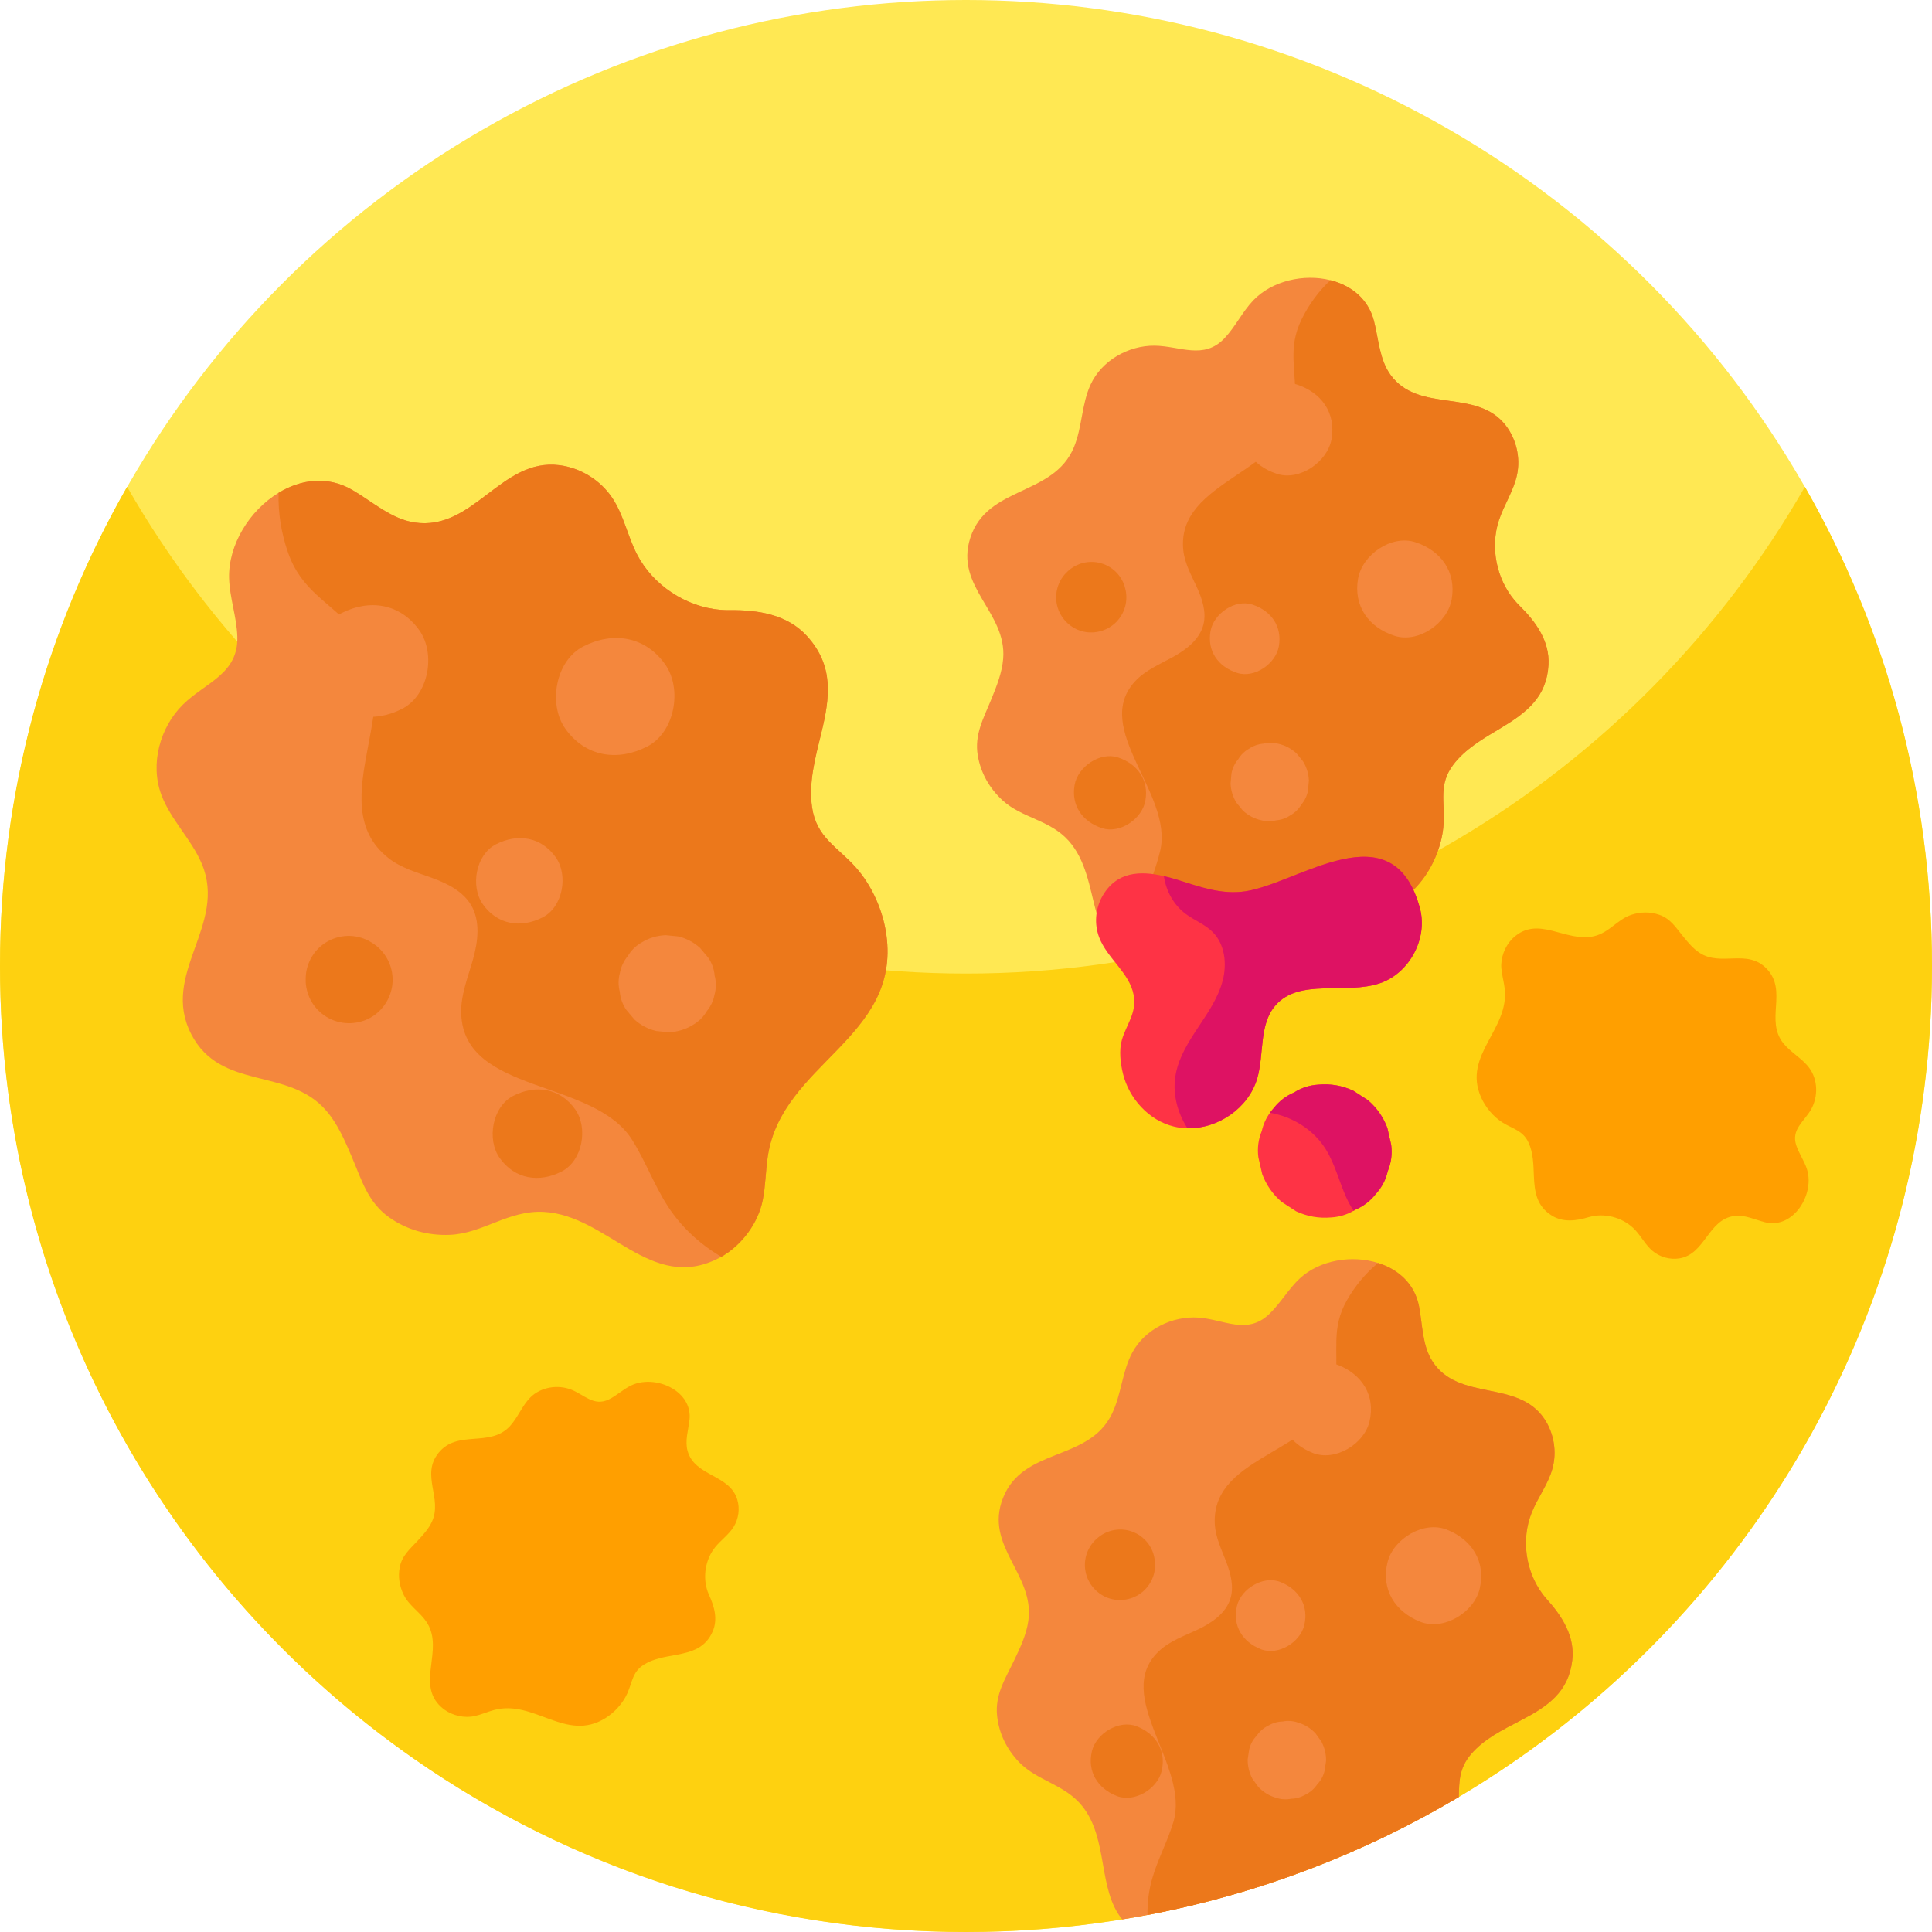 <svg id="Capa_1" enable-background="new 0 0 512 512" height="512" viewBox="0 0 512 512" width="512" xmlns="http://www.w3.org/2000/svg"><circle cx="256" cy="256" fill="#ffe853" r="256"/><path d="m512 256c0 87.11-43.52 164.07-110 210.31-41.41 28.8-91.73 45.69-146 45.69s-104.59-16.89-146-45.69c-66.48-46.24-110-123.2-110-210.31 0-46.22 12.25-89.57 33.68-127 44.12 77.07 127.16 129 222.32 129s178.21-51.93 222.32-129c21.43 37.43 33.68 80.78 33.68 127z" fill="#fed110"/><path d="m187.93 422.747c-.148-.323-.282-.654-.399-.987-1.36-3.889-.597-8.509 1.982-11.721 1.514-1.888 3.585-3.315 4.879-5.361 1.351-2.136 1.722-4.866.993-7.287-2.016-6.678-11.261-6.095-13.166-12.87-.756-2.697.211-5.535.508-8.32.356-3.338-1.324-6.056-3.862-7.812-3.29-2.282-8.023-2.941-11.598-1.234-2.102 1.004-3.817 2.689-5.913 3.706-3.989 1.94-6.5-1.236-9.97-2.591-3.576-1.393-8.021-.706-10.792 2.023-2.253 2.22-3.343 5.392-5.502 7.699-5.366 5.723-13.863.767-18.9 7.068-4.732 5.918 1.176 12.074-1.751 18.266-.881 1.866-2.302 3.411-3.701 4.924-2.068 2.235-4.198 3.972-4.794 7.05-.492 2.534-.096 5.054 1.052 7.365 1.74 3.499 5.492 5.109 6.995 9.014 2.742 7.133-3.641 15.472 3.454 21.145.086.068.176.137.263.203 2.239 1.654 5.398 2.353 8.101 1.746 1.719-.388 3.34-1.119 5.04-1.583 10.691-2.927 19.1 8.649 29.57 2.147 2.461-1.53 4.66-3.952 5.845-6.612 1.307-2.927 1.311-5.624 4.331-7.549 2.5-1.593 5.531-2.059 8.447-2.591 4.389-.797 7.906-1.9 9.806-6.19 1.422-3.209.483-6.614-.918-9.648z" fill="#ff9f00"/><path d="m420.938 322.579c.341-.101.687-.188 1.033-.258 4.041-.805 8.509.594 11.331 3.595 1.659 1.762 2.784 4.012 4.629 5.578 1.927 1.635 4.579 2.383 7.078 1.998 6.893-1.066 7.604-10.302 14.578-11.245 2.776-.373 5.452.98 8.168 1.662 3.256.818 6.182-.468 8.274-2.737 2.718-2.941 4.029-7.535 2.837-11.313-.702-2.221-2.132-4.155-2.846-6.372-1.366-4.221 2.13-6.264 3.954-9.512 1.878-3.347 1.816-7.845-.5-10.968-1.884-2.54-4.874-4.062-6.857-6.521-4.92-6.111 1.171-13.834-4.367-19.701-5.202-5.51-12.12-.517-17.844-4.278-1.726-1.132-3.057-2.755-4.36-4.351-1.925-2.359-3.349-4.71-6.314-5.729-2.441-.84-4.991-.799-7.44.016-3.707 1.236-5.824 4.727-9.9 5.671-7.445 1.722-14.814-5.76-21.42.476-.08.075-.16.155-.238.232-1.95 1.987-3.082 5.018-2.857 7.779.145 1.756.643 3.464.865 5.211 1.41 10.994-11.225 17.709-6.244 28.983 1.172 2.65 3.265 5.165 5.734 6.709 2.716 1.702 5.387 2.081 6.872 5.34 1.229 2.698 1.269 5.764 1.389 8.726.178 4.457.78 8.094 4.764 10.573 2.979 1.856 6.481 1.401 9.681.436z" fill="#ff9f00"/><path d="m215.217 214.01c1.181 7.939 6.697 10.41 11.491 15.759 4.36 4.855 7.309 11.568 8.191 18.001 3.742 27.365-27.629 33.997-31.405 58.548-.604 3.902-.589 7.888-1.366 11.759-1.227 6.086-5.543 11.911-10.973 14.982-.215.119-.437.24-.655.353-18.09 9.336-29.324-11.343-46.424-12.248-9.364-.493-16.086 5.714-24.835 6.078-5.779.237-11.297-1.253-16.033-4.575-5.753-4.031-7.363-9.977-10.047-16.25-1.817-4.245-3.679-8.565-6.694-12.072-9.997-11.646-27.99-5.18-35.778-20.27-8.291-16.065 9.612-28.924 2.803-45.132-2.747-6.525-8.243-11.654-10.727-18.293-3.053-8.162-.398-17.887 5.719-23.931 5.942-5.863 14.735-8.098 14.409-18.034-.165-5.218-2.046-10.268-2.181-15.486-.226-8.873 5.445-17.956 13.12-22.605 5.911-3.589 13.009-4.545 19.514-.767 5.427 3.153 10.351 7.724 16.561 8.641 15.602 2.292 22.856-17.159 38.363-15.184 5.621.719 10.868 3.972 14.005 8.688 3.003 4.515 4.031 10.058 6.513 14.88 4.216 8.213 12.973 13.992 22.174 14.764.788.064 1.589.093 2.385.085 7.49-.096 15.314 1.094 20.578 6.933 7.044 7.808 6.087 16.013 3.709 25.722-1.578 6.454-3.392 13.082-2.417 19.654z" fill="#f4873d"/><path d="m215.217 214.01c1.181 7.939 6.697 10.41 11.491 15.759 4.36 4.855 7.309 11.568 8.191 18.001 3.742 27.365-27.629 33.997-31.405 58.548-.604 3.902-.589 7.888-1.366 11.759-1.227 6.086-5.543 11.911-10.973 14.982-5.645-3.302-10.569-7.828-14.132-13.312-3.642-5.607-5.935-11.993-9.491-17.652-10.262-16.319-44.419-12.071-45.306-33.311-.209-4.956 1.757-9.71 3.108-14.483 1.348-4.779 2.025-10.207-.512-14.47-2.181-3.661-6.283-5.695-10.285-7.16s-8.241-2.62-11.586-5.262c-18.627-14.717 6.928-42.878-8.86-60.354-7.149-7.911-14.254-10.474-17.809-20.755-1.753-5.078-2.612-10.409-2.451-15.705 5.911-3.589 13.009-4.545 19.514-.767 5.427 3.153 10.351 7.724 16.561 8.641 15.602 2.292 22.856-17.159 38.363-15.184 5.621.719 10.868 3.972 14.005 8.688 3.003 4.515 4.031 10.058 6.513 14.88 4.216 8.213 12.973 13.992 22.174 14.764.788.064 1.589.093 2.385.085 7.49-.096 15.314 1.094 20.578 6.933 7.044 7.808 6.087 16.013 3.709 25.722-1.577 6.453-3.391 13.081-2.416 19.653z" fill="#ec781b"/><g fill="#f4873d"><path d="m111.148 167.058c-5.057-7.161-13.258-8.392-20.757-4.522-6.999 3.612-8.895 14.564-4.522 20.757 5.058 7.161 13.258 8.392 20.757 4.522 6.999-3.612 8.896-14.564 4.522-20.757z"/><path d="m187.647 253.742c-.717-.849-1.434-1.699-2.152-2.548-1.667-1.506-3.593-2.517-5.778-3.034-1.107-.108-2.213-.216-3.32-.325-2.359.093-4.536.771-6.53 2.034-1.48.878-2.644 2.044-3.492 3.499-1.067 1.282-1.764 2.759-2.09 4.431-.458 1.689-.47 3.363-.035 5.02.143 1.746.724 3.356 1.745 4.829.717.849 1.435 1.699 2.152 2.548 1.667 1.506 3.593 2.517 5.778 3.034 1.107.108 2.213.216 3.32.324 2.359-.093 4.536-.771 6.53-2.034 1.48-.878 2.644-2.044 3.492-3.499 1.067-1.282 1.764-2.759 2.09-4.431.459-1.689.47-3.363.035-5.02-.144-1.745-.725-3.355-1.745-4.828z"/><path d="m176.28 176.076c-5.299-7.503-13.891-8.792-21.747-4.738-7.333 3.784-9.319 15.259-4.737 21.747 5.299 7.503 13.891 8.792 21.747 4.737 7.333-3.784 9.319-15.258 4.737-21.746z"/></g><path d="m102.225 253.418c-1.103-1.701-2.551-3.026-4.342-3.974-.058-.037-.117-.074-.175-.11-1.778-.926-3.669-1.36-5.673-1.303-2.09.082-4.018.683-5.785 1.802-1.682 1.091-2.992 2.522-3.93 4.294-.926 1.778-1.36 3.669-1.303 5.673l-.013.228c.083 2.113.691 4.064 1.822 5.85 1.103 1.701 2.551 3.026 4.342 3.974 3.638 1.91 8.125 1.718 11.587-.504 3.382-2.171 5.425-6.063 5.292-10.079-.083-2.114-.69-4.064-1.822-5.851z" fill="#ec781b"/><path d="m147.294 227.221c-3.869-5.478-10.142-6.419-15.879-3.459-5.354 2.763-6.804 11.141-3.459 15.879 3.869 5.478 10.142 6.419 15.878 3.459 5.354-2.764 6.805-11.142 3.46-15.879z" fill="#f4873d"/><path d="m152.44 294.005c-4.007-5.673-10.503-6.648-16.444-3.582-5.544 2.861-7.047 11.538-3.582 16.444 4.007 5.673 10.503 6.648 16.444 3.582 5.544-2.861 7.046-11.538 3.582-16.444z" fill="#ec781b"/><path d="m385.081 202.73c-3.882 5.188-2.165 9.756-2.507 15.544-.306 5.259-2.48 10.764-5.668 14.926-13.566 17.695-35.195 3.474-51.42 15.259-2.581 1.871-4.858 4.144-7.519 5.899-4.187 2.754-9.98 3.589-14.827 2.221-.191-.056-.386-.114-.575-.175-15.633-5.069-10.158-23.261-19.356-33.581-5.038-5.65-12.417-5.978-17.598-10.788-3.42-3.179-5.701-7.19-6.487-11.794-.957-5.59 1.538-9.891 3.61-14.995 1.402-3.454 2.821-6.977 3.119-10.698.998-12.351-12.934-18.994-8.706-32.035 4.501-13.883 22.048-10.924 27.474-24.038 2.181-5.283 1.999-11.349 4.394-16.546 2.946-6.389 10.031-10.392 16.973-10.318 6.738.075 13.017 3.848 18.529-1.985 2.898-3.059 4.726-7.007 7.641-10.05 4.96-5.172 13.391-7.08 20.418-5.321 5.417 1.35 9.999 4.878 11.528 10.755 1.276 4.903 1.453 10.325 4.456 14.406 7.552 10.249 22.827 3.357 30.506 13.371 2.782 3.632 3.898 8.489 2.976 12.968-.883 4.288-3.477 8.027-4.832 12.19-2.314 7.085-.652 15.39 4.134 21.105.411.489.85.964 1.306 1.416 4.311 4.24 8.074 9.403 7.717 15.74-.475 8.476-5.723 12.59-12.643 16.743-4.597 2.761-9.429 5.487-12.643 9.781z" fill="#f4873d"/><path d="m385.081 202.73c-3.882 5.188-2.165 9.756-2.507 15.544-.306 5.259-2.48 10.764-5.668 14.926-13.566 17.695-35.195 3.474-51.42 15.259-2.581 1.871-4.858 4.144-7.519 5.899-4.187 2.754-9.98 3.589-14.827 2.221-1.315-5.113-1.517-10.509-.397-15.668 1.146-5.274 3.505-10.218 4.729-15.473 3.527-15.158-18.318-32.331-6.642-44.909 2.723-2.936 6.567-4.51 10.072-6.447 3.507-1.943 7.004-4.639 8.007-8.516.86-3.331-.304-6.839-1.738-9.966s-3.18-6.215-3.566-9.634c-2.145-19.044 28.525-20.392 29.576-39.376.474-8.595-2.093-14.126 1.782-22.007 1.916-3.891 4.485-7.413 7.613-10.33 5.417 1.35 9.999 4.878 11.528 10.755 1.276 4.903 1.453 10.325 4.456 14.406 7.552 10.249 22.827 3.357 30.506 13.371 2.782 3.632 3.898 8.489 2.976 12.968-.883 4.288-3.477 8.027-4.832 12.19-2.314 7.085-.652 15.39 4.134 21.105.411.489.85.964 1.306 1.416 4.311 4.24 8.074 9.403 7.717 15.74-.475 8.476-5.723 12.59-12.643 16.743-4.597 2.763-9.429 5.489-12.643 9.783z" fill="#ec781b"/><path d="m352.87 116.372c1.233-6.969-2.721-12.371-9.202-14.472-6.048-1.961-13.406 3.175-14.472 9.202-1.233 6.97 2.721 12.371 9.202 14.472 6.048 1.961 13.406-3.175 14.472-9.202z" fill="#f4873d"/><path d="m346.63 209.496c.079-.894.159-1.788.239-2.682-.084-1.811-.598-3.491-1.544-5.038-.567-.696-1.133-1.392-1.7-2.088-1.394-1.3-3.019-2.163-4.877-2.589-1.344-.35-2.675-.355-3.991-.014-1.342.117-2.585.556-3.729 1.319-1.229.697-2.196 1.641-2.899 2.832-.92 1.074-1.513 2.322-1.778 3.745-.08.894-.159 1.788-.239 2.682.084 1.811.598 3.491 1.543 5.038.567.696 1.134 1.392 1.7 2.088 1.394 1.3 3.019 2.163 4.877 2.589 1.344.35 2.675.355 3.991.014 1.342-.117 2.585-.556 3.729-1.319 1.229-.697 2.196-1.641 2.899-2.832.922-1.075 1.514-2.323 1.779-3.745z" fill="#f4873d"/><path d="m384.709 158.846c1.292-7.302-2.851-12.962-9.641-15.163-6.337-2.054-14.046 3.326-15.163 9.641-1.292 7.302 2.851 12.962 9.641 15.163 6.337 2.054 14.046-3.327 15.163-9.641z" fill="#f4873d"/><path d="m298.277 160.327c.349-1.599.286-3.182-.188-4.748-.012-.054-.024-.109-.036-.163-.479-1.545-1.305-2.877-2.476-3.993-1.235-1.152-2.675-1.916-4.32-2.294-1.582-.345-3.147-.283-4.695.186-1.545.479-2.877 1.305-3.994 2.476l-.138.122c-1.165 1.249-1.938 2.705-2.32 4.369-.349 1.599-.286 3.182.188 4.748.972 3.172 3.632 5.635 6.873 6.358 3.166.706 6.559-.334 8.787-2.692 1.164-1.249 1.937-2.705 2.319-4.369z" fill="#ec781b"/><path d="m338.909 171.285c.943-5.331-2.082-9.464-7.039-11.071-4.627-1.5-10.255 2.429-11.071 7.039-.943 5.332 2.082 9.464 7.039 11.071 4.627 1.501 10.256-2.428 11.071-7.039z" fill="#f4873d"/><path d="m303.536 212.186c.977-5.521-2.156-9.801-7.29-11.465-4.791-1.553-10.621 2.515-11.465 7.29-.977 5.521 2.156 9.801 7.29 11.465 4.791 1.553 10.62-2.516 11.465-7.29z" fill="#ec781b"/><path d="m416.67 439.98c-.99 8.43-6.48 12.22-13.64 15.94-4.76 2.48-9.75 4.9-13.22 8.99-3.16 3.73-3.12 7.3-3.21 11.31-25.06 14.9-52.87 25.63-82.5 31.27-2.22.42-4.46.82-6.7 1.18-6.52-7.98-3.63-21.19-10.5-29.91-4.68-5.95-12.03-6.73-16.9-11.84-3.22-3.38-5.26-7.53-5.76-12.17-.61-5.64 2.14-9.78 4.52-14.75 1.61-3.36 3.24-6.79 3.76-10.49 1.75-12.26-11.75-19.74-6.73-32.5 5.33-13.58 22.67-9.56 28.88-22.32 2.5-5.14 2.69-11.21 5.4-16.25 3.33-6.2 10.64-9.76 17.57-9.26 6.72.48 12.76 4.63 18.62-.85 3.07-2.88 5.14-6.71 8.24-9.57 5.26-4.86 13.79-6.25 20.7-4.06 5.32 1.67 9.68 5.47 10.85 11.43.97 4.97.82 10.4 3.57 14.65 6.91 10.69 22.58 4.75 29.63 15.21 2.56 3.79 3.38 8.71 2.18 13.13-1.14 4.22-3.96 7.8-5.56 11.87-2.75 6.93-1.59 15.32 2.84 21.32.38.51.78 1.01 1.21 1.49 4.05 4.49 7.49 9.88 6.75 16.18z" fill="#f4873d"/><path d="m416.67 439.98c-.99 8.43-6.48 12.22-13.64 15.94-4.76 2.48-9.75 4.9-13.22 8.99-3.16 3.73-3.12 7.3-3.21 11.31-25.06 14.9-52.87 25.63-82.5 31.27-.06-3.2.33-6.41 1.2-9.49 1.46-5.19 4.12-9.98 5.66-15.15 4.45-14.92-16.31-33.39-3.89-45.23 2.9-2.77 6.83-4.1 10.45-5.82 3.61-1.73 7.27-4.21 8.51-8.02 1.06-3.27.11-6.84-1.13-10.05s-2.79-6.4-2.97-9.83c-.98-19.14 29.71-18.62 31.92-37.5 1-8.55-1.23-14.23 3.12-21.86 2.15-3.77 4.93-7.12 8.23-9.84 5.32 1.67 9.68 5.47 10.85 11.43.97 4.97.82 10.4 3.57 14.65 6.91 10.69 22.58 4.75 29.63 15.21 2.56 3.79 3.38 8.71 2.18 13.13-1.14 4.22-3.96 7.8-5.56 11.87-2.75 6.93-1.59 15.32 2.84 21.32.38.51.78 1.01 1.21 1.49 4.05 4.49 7.49 9.88 6.75 16.18z" fill="#ec781b"/><path d="m362.926 376.753c1.656-6.881-1.962-12.514-8.302-15.007-5.917-2.326-13.575 2.352-15.007 8.302-1.655 6.881 1.962 12.514 8.302 15.006 5.917 2.328 13.575-2.35 15.007-8.301z" fill="#f4873d"/><path d="m351.02 469.324c.134-.888.268-1.775.402-2.663.027-1.813-.384-3.52-1.233-5.122-.523-.729-1.047-1.458-1.57-2.188-1.312-1.383-2.882-2.343-4.71-2.882-1.32-.431-2.648-.517-3.983-.258-1.347.035-2.614.398-3.802 1.09-1.269.621-2.292 1.504-3.066 2.65-.984 1.016-1.652 2.226-2.003 3.629-.134.887-.268 1.775-.402 2.662-.027 1.813.384 3.521 1.234 5.122.523.729 1.047 1.458 1.57 2.188 1.312 1.382 2.882 2.343 4.71 2.882 1.32.431 2.648.517 3.983.258 1.346-.035 2.614-.398 3.802-1.089 1.27-.621 2.292-1.504 3.066-2.65.983-1.016 1.65-2.226 2.002-3.629z" fill="#f4873d"/><path d="m392.116 421.089c1.734-7.21-2.056-13.111-8.698-15.722-6.2-2.437-14.223 2.464-15.723 8.698-1.735 7.21 2.056 13.111 8.698 15.723 6.2 2.437 14.223-2.464 15.723-8.699z" fill="#f4873d"/><path d="m305.754 417.298c.445-1.575.479-3.159.102-4.751-.009-.055-.018-.11-.026-.165-.384-1.572-1.127-2.951-2.228-4.137-1.162-1.225-2.553-2.076-4.173-2.553-1.558-.44-3.124-.474-4.698-.1-1.572.384-2.951 1.127-4.137 2.228l-.145.114c-1.238 1.175-2.099 2.582-2.582 4.22-.445 1.575-.479 3.159-.102 4.751.777 3.225 3.282 5.846 6.473 6.765 3.117.898 6.568.067 8.934-2.152 1.239-1.176 2.1-2.582 2.582-4.22z" fill="#ec781b"/><path d="m345.642 430.714c1.267-5.264-1.501-9.573-6.351-11.48-4.526-1.779-10.384 1.799-11.48 6.351-1.267 5.264 1.501 9.573 6.351 11.48 4.527 1.779 10.385-1.799 11.48-6.351z" fill="#f4873d"/><path d="m307.841 469.381c1.311-5.452-1.554-9.914-6.577-11.888-4.688-1.843-10.754 1.863-11.888 6.577-1.311 5.451 1.554 9.914 6.577 11.888 4.688 1.843 10.754-1.863 11.888-6.577z" fill="#ec781b"/><path d="m365.8 260.53c-9.19 3.18-21.42-1.42-27.79 5.92-4.43 5.1-2.94 12.9-4.84 19.38-2.3 7.83-10.42 13.35-18.49 13.18-1.2-.02-2.4-.17-3.58-.46-6.66-1.62-11.89-7.43-13.5-14-.68-2.76-1.09-6.21-.29-8.96 1.22-4.19 3.99-7.17 3.12-11.89-1.07-5.88-6.99-9.68-9.13-15.26-1.34-3.49-1.04-7.55.77-10.81 3.75-6.71 10.07-6.91 16.37-5.45 1.34.31 2.69.69 4.01 1.11 5.68 1.79 11.37 3.84 17.57 2.92 14.15-2.1 39.19-22.05 46.29 4.53 2.12 7.94-2.75 17.1-10.51 19.79z" fill="#fe3345"/><path d="m367.77 310.37c-.51 2.29-1.58 4.33-3.21 6.1-1.45 1.84-3.23 3.2-5.34 4.1-.16.1-.33.21-.5.3-1.82 1.05-3.81 1.64-5.97 1.77-3.23.28-6.32-.26-9.26-1.63-1.28-.83-2.56-1.66-3.84-2.49-2.35-2.01-4.06-4.46-5.15-7.35-.34-1.49-.68-2.98-1.02-4.46-.32-2.45-.01-4.78.91-7 .4-1.76 1.12-3.37 2.17-4.82.31-.44.66-.87 1.04-1.29 1.45-1.83 3.23-3.2 5.35-4.09 1.95-1.24 4.1-1.93 6.46-2.07 3.24-.29 6.32.25 9.26 1.63 1.28.83 2.57 1.66 3.85 2.49 2.34 2 4.06 4.45 5.14 7.34.34 1.49.68 2.98 1.02 4.47.32 2.44.02 4.77-.91 7z" fill="#fe3345"/><path d="m365.8 260.53c-9.19 3.18-21.42-1.42-27.79 5.92-4.43 5.1-2.94 12.9-4.84 19.38-2.3 7.83-10.42 13.35-18.49 13.18-2.76-4.35-4.07-9.45-3.07-14.51.9-4.52 3.44-8.53 6-12.37 2.55-3.84 5.22-7.73 6.4-12.19 1.19-4.45.62-9.68-2.64-12.94-2.02-2.03-4.82-3.07-7.12-4.78-3.2-2.37-5.25-6.1-5.81-10.04 1.34.31 2.69.69 4.01 1.11 5.68 1.79 11.37 3.84 17.57 2.92 14.15-2.1 39.19-22.05 46.29 4.53 2.12 7.94-2.75 17.1-10.51 19.79z" fill="#de1263"/><path d="m367.77 310.37c-.51 2.29-1.58 4.33-3.21 6.1-1.45 1.84-3.23 3.2-5.34 4.1-.16.1-.33.21-.5.3-.77-1.15-1.42-2.38-1.98-3.62-1.87-4.2-2.97-8.77-5.39-12.68-3.21-5.17-8.81-8.65-14.79-9.68.31-.44.66-.87 1.04-1.29 1.45-1.83 3.23-3.2 5.35-4.09 1.95-1.24 4.1-1.93 6.46-2.07 3.24-.29 6.32.25 9.26 1.63 1.28.83 2.57 1.66 3.85 2.49 2.34 2 4.06 4.45 5.14 7.34.34 1.49.68 2.98 1.02 4.47.32 2.44.02 4.77-.91 7z" fill="#de1263"/></svg>